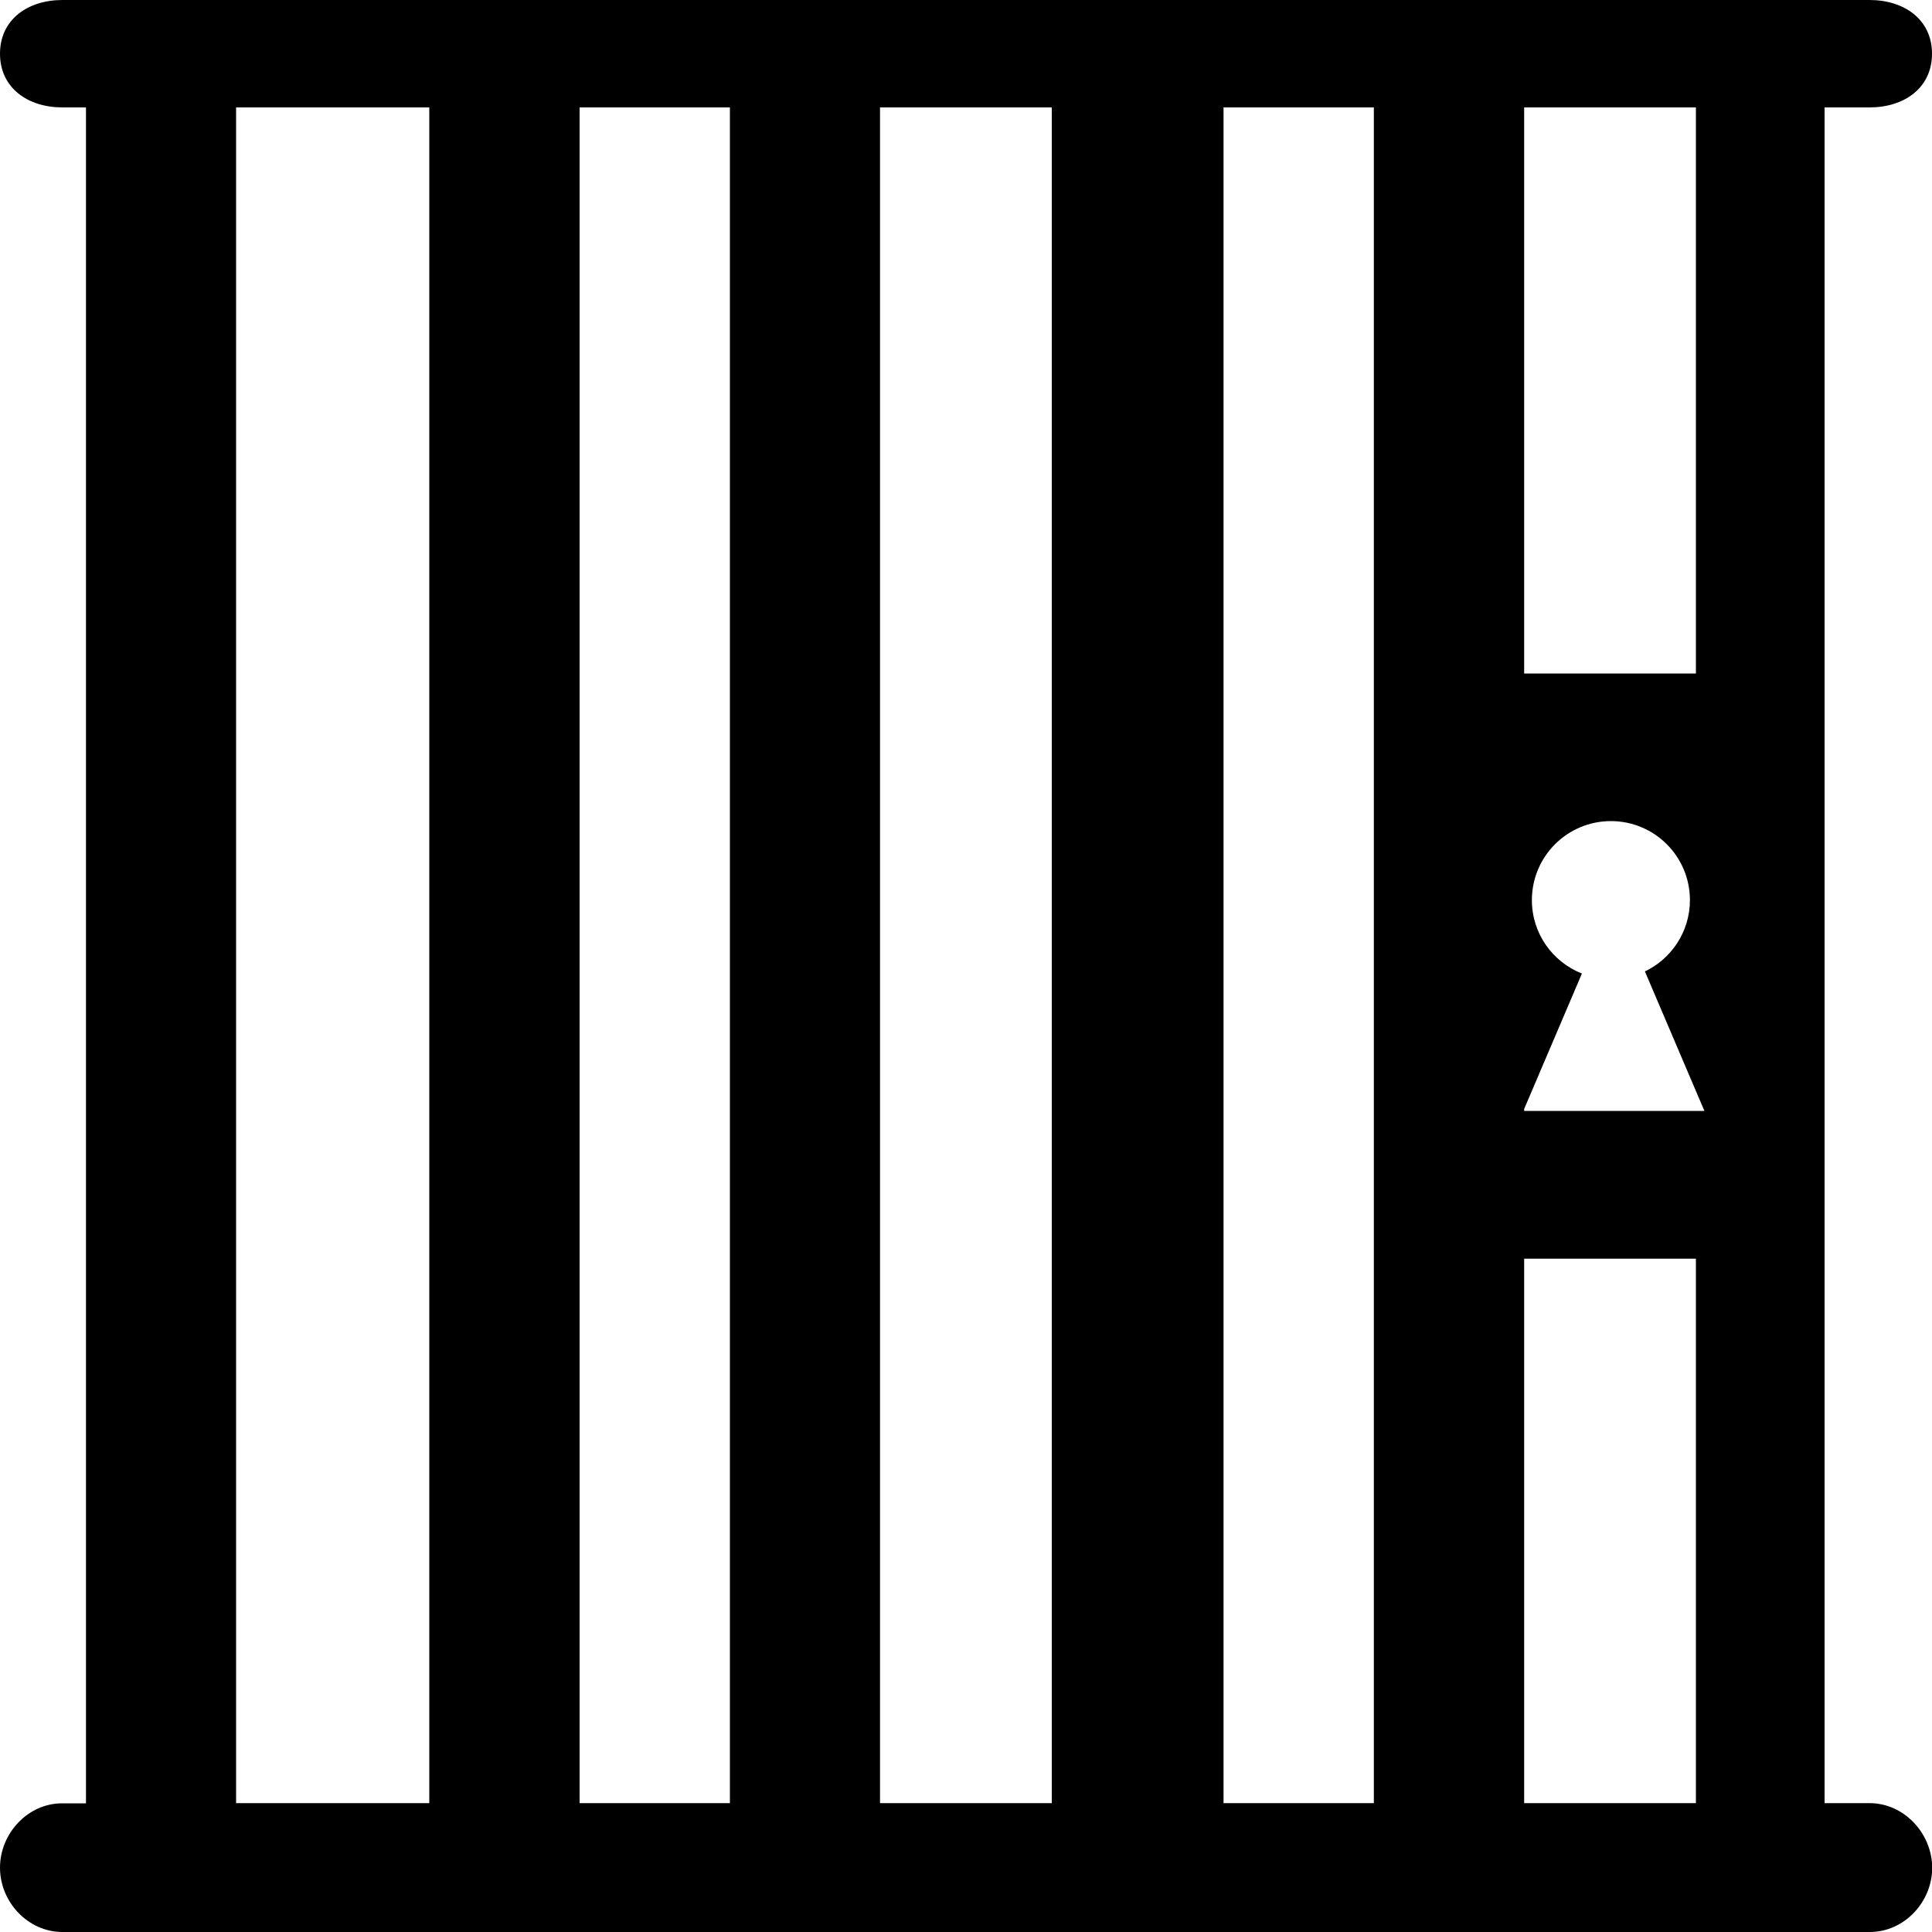 <svg xmlns="http://www.w3.org/2000/svg" viewBox="0 0 1000 1000" width="1000" height="1000">
<path d="M967.7 933.3h-23.3v-877.7h23.3c17.8-2.1316282072803006e-14 32.3-10 32.3-27.8s-14.5-27.8-32.3-27.8h-935.4c-17.8 0-32.3 10-32.3 27.8s14.5 27.8 32.3 27.8h12.2v877.8h-12.2c-17.8-0.1-32.3 15.5-32.3 33.3 0 17.8 14.5 33.3 32.3 33.3h935.5c17.8 0 32.3-15.5 32.3-33.3-0.1-17.8-14.6-33.4-32.4-33.4z m-178.8-877.7h88.9v293h-88.9v-293z m-566.7 877.7h-100v-877.7h100v877.7z m155.6 0h-77.8v-877.7h77.8v877.7z m166.6 0h-88.9v-877.7h88.9v877.7z m166.7 0h-77.8v-877.7h77.8v877.7z m166.7 0h-88.9v-281.8h88.9v281.8z m0-358.3h-88.9v-1l29.9-70.1c-15.2-6-25.9-20.7-25.9-38 0-22.6 18.3-40.9 40.9-40.9 22.6 0 40.9 18.3 40.9 40.9 0 16.4-9.7 30.6-23.7 37.1l0.4-0.2 26.4 61.9 4.4 10.3h-4.4z"/>
</svg>
